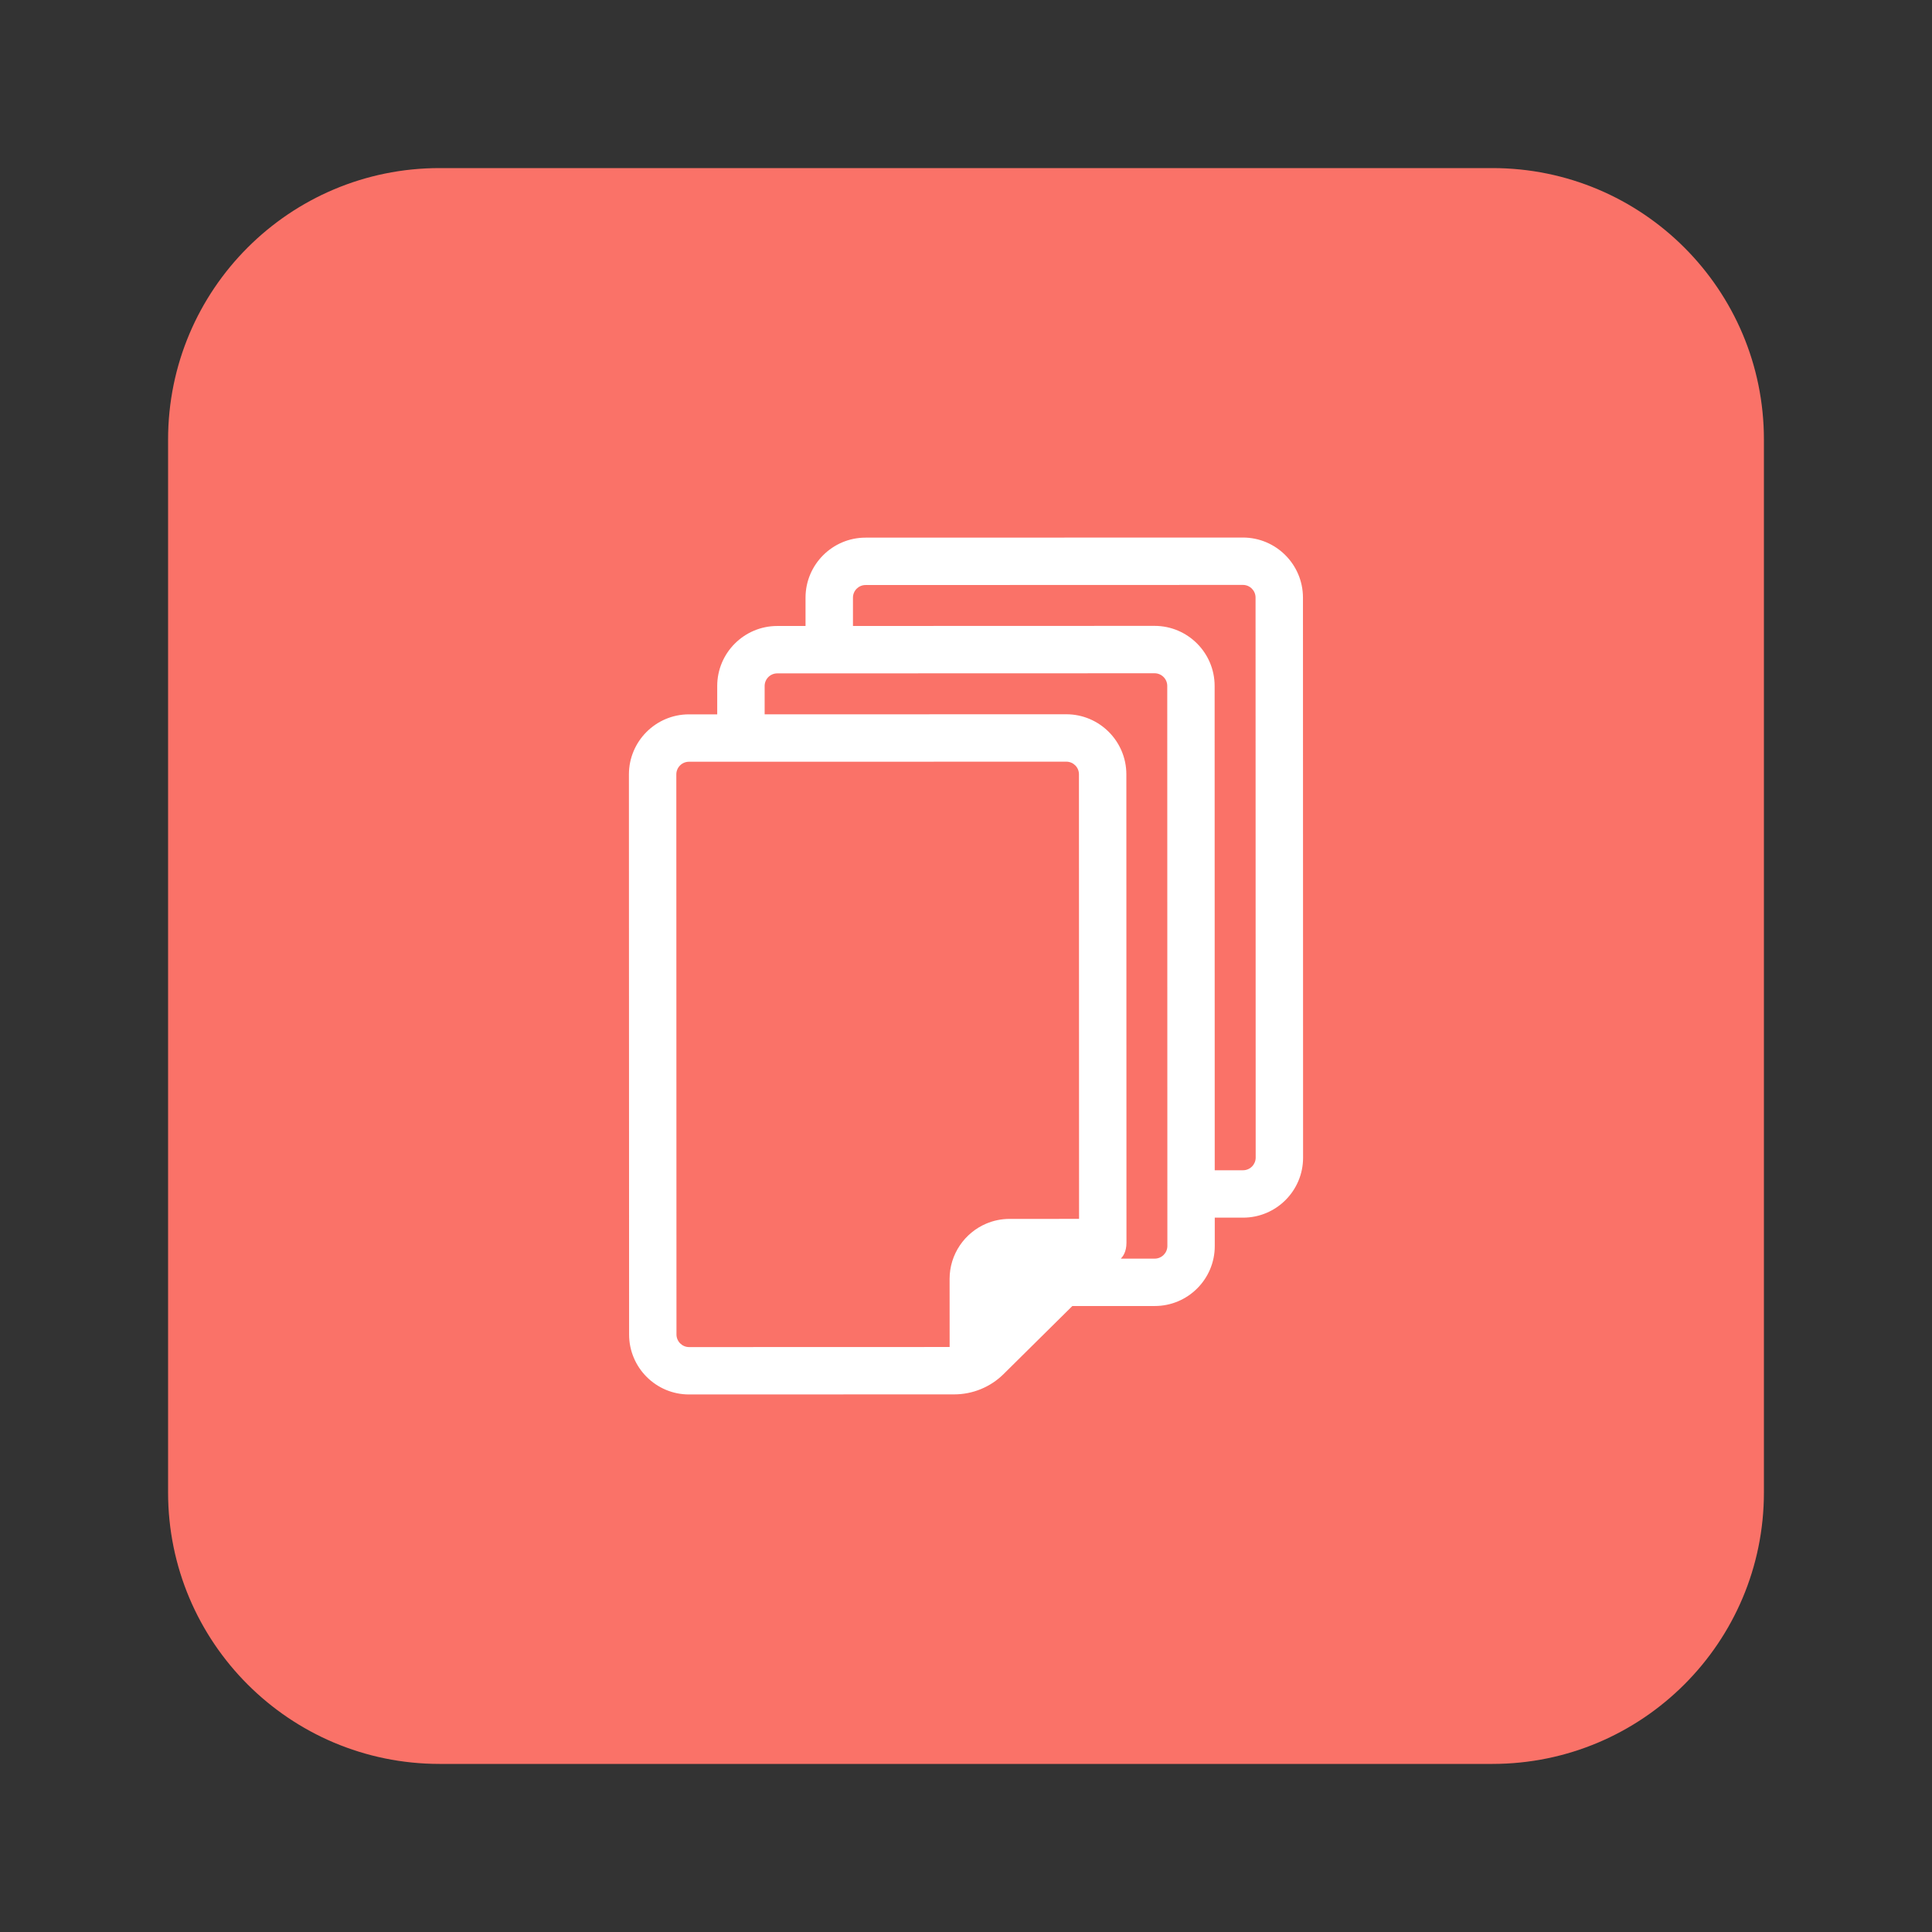 <?xml version="1.0" encoding="utf-8"?>
<!-- Generator: Adobe Illustrator 23.1.1, SVG Export Plug-In . SVG Version: 6.00 Build 0)  -->
<svg version="1.1" id="Layer_1" xmlns="http://www.w3.org/2000/svg" xmlns:xlink="http://www.w3.org/1999/xlink" x="0px" y="0px"
	 viewBox="0 0 1000 1000" style="enable-background:new 0 0 1000 1000;" xml:space="preserve">
<rect x="0" y="0" width="1000" height="1000" fill="#333333" stroke="none"/>
<style type="text/css">
	.st0{fill:#FA7268;}
	.st1{fill:#FFFFFF;}
	.st2{fill:#222222;}
</style>
<path class="st0" d="M772.47,913H227.52C149.91,913,87,850.09,87,772.48V227.52C87,149.91,149.91,87,227.52,87h544.95
	C850.08,87,913,149.91,913,227.52v544.95C913,850.09,850.08,913,772.47,913z"/>
<path class="st1" d="M643.32,278.23l-195.33,0.05c-17.11,0.01-31.04,13.94-31.05,31.07l0,14.66l-14.67,0
	c-17.11,0.01-31.04,13.95-31.04,31.07l0,14.67l-14.66,0c-17.12,0.01-31.03,13.94-31.04,31.07l0.09,289.91
	c-0.01,17.13,13.92,31.06,31.04,31.04l137.23-0.04c9.58,0,18.78-3.79,25.58-10.53L555.04,676l42.66-0.01
	c17.15,0,31.08-13.93,31.06-31.06l0-14.68l14.67,0c17.14,0,31.06-13.93,31.04-31.05l-0.06-289.92
	C674.38,292.15,660.46,278.23,643.32,278.23z M558.52,630.89l-35.95,0.01c-4.3,0-8.37,0.87-12.09,2.45
	c-11.14,4.72-18.96,15.78-18.97,28.62v0.01V662l0.02,35.21l-134.86,0.04c-3.58,0-6.52-2.92-6.53-6.52l-0.08-289.91
	c0-3.6,2.94-6.54,6.53-6.54l195.34-0.04c3.6,0,6.53,2.93,6.53,6.51L558.52,630.89L558.52,630.89z M604.23,644.94
	c-0.02,3.59-2.95,6.52-6.54,6.52l-17.54,0c1.03-1.1,2.91-3.4,2.91-8.3c-0.02-60.6-0.06-242.41-0.06-242.41
	c-0.02-17.12-13.95-31.05-31.09-31.05l-156.13,0.04l0-14.68c0-3.58,2.92-6.52,6.5-6.52l195.34-0.06c3.6,0,6.54,2.94,6.55,6.53
	L604.23,644.94L604.23,644.94z M649.94,599.2c-0.02,3.59-2.94,6.52-6.53,6.52l-14.67,0l-0.05-250.72
	c-0.02-17.12-13.94-31.05-31.09-31.05L441.49,324l0-14.67c0-3.59,2.93-6.52,6.5-6.52l195.35-0.06c3.58,0,6.53,2.93,6.53,6.53
	L649.94,599.2L649.94,599.2z"/>
</svg>
